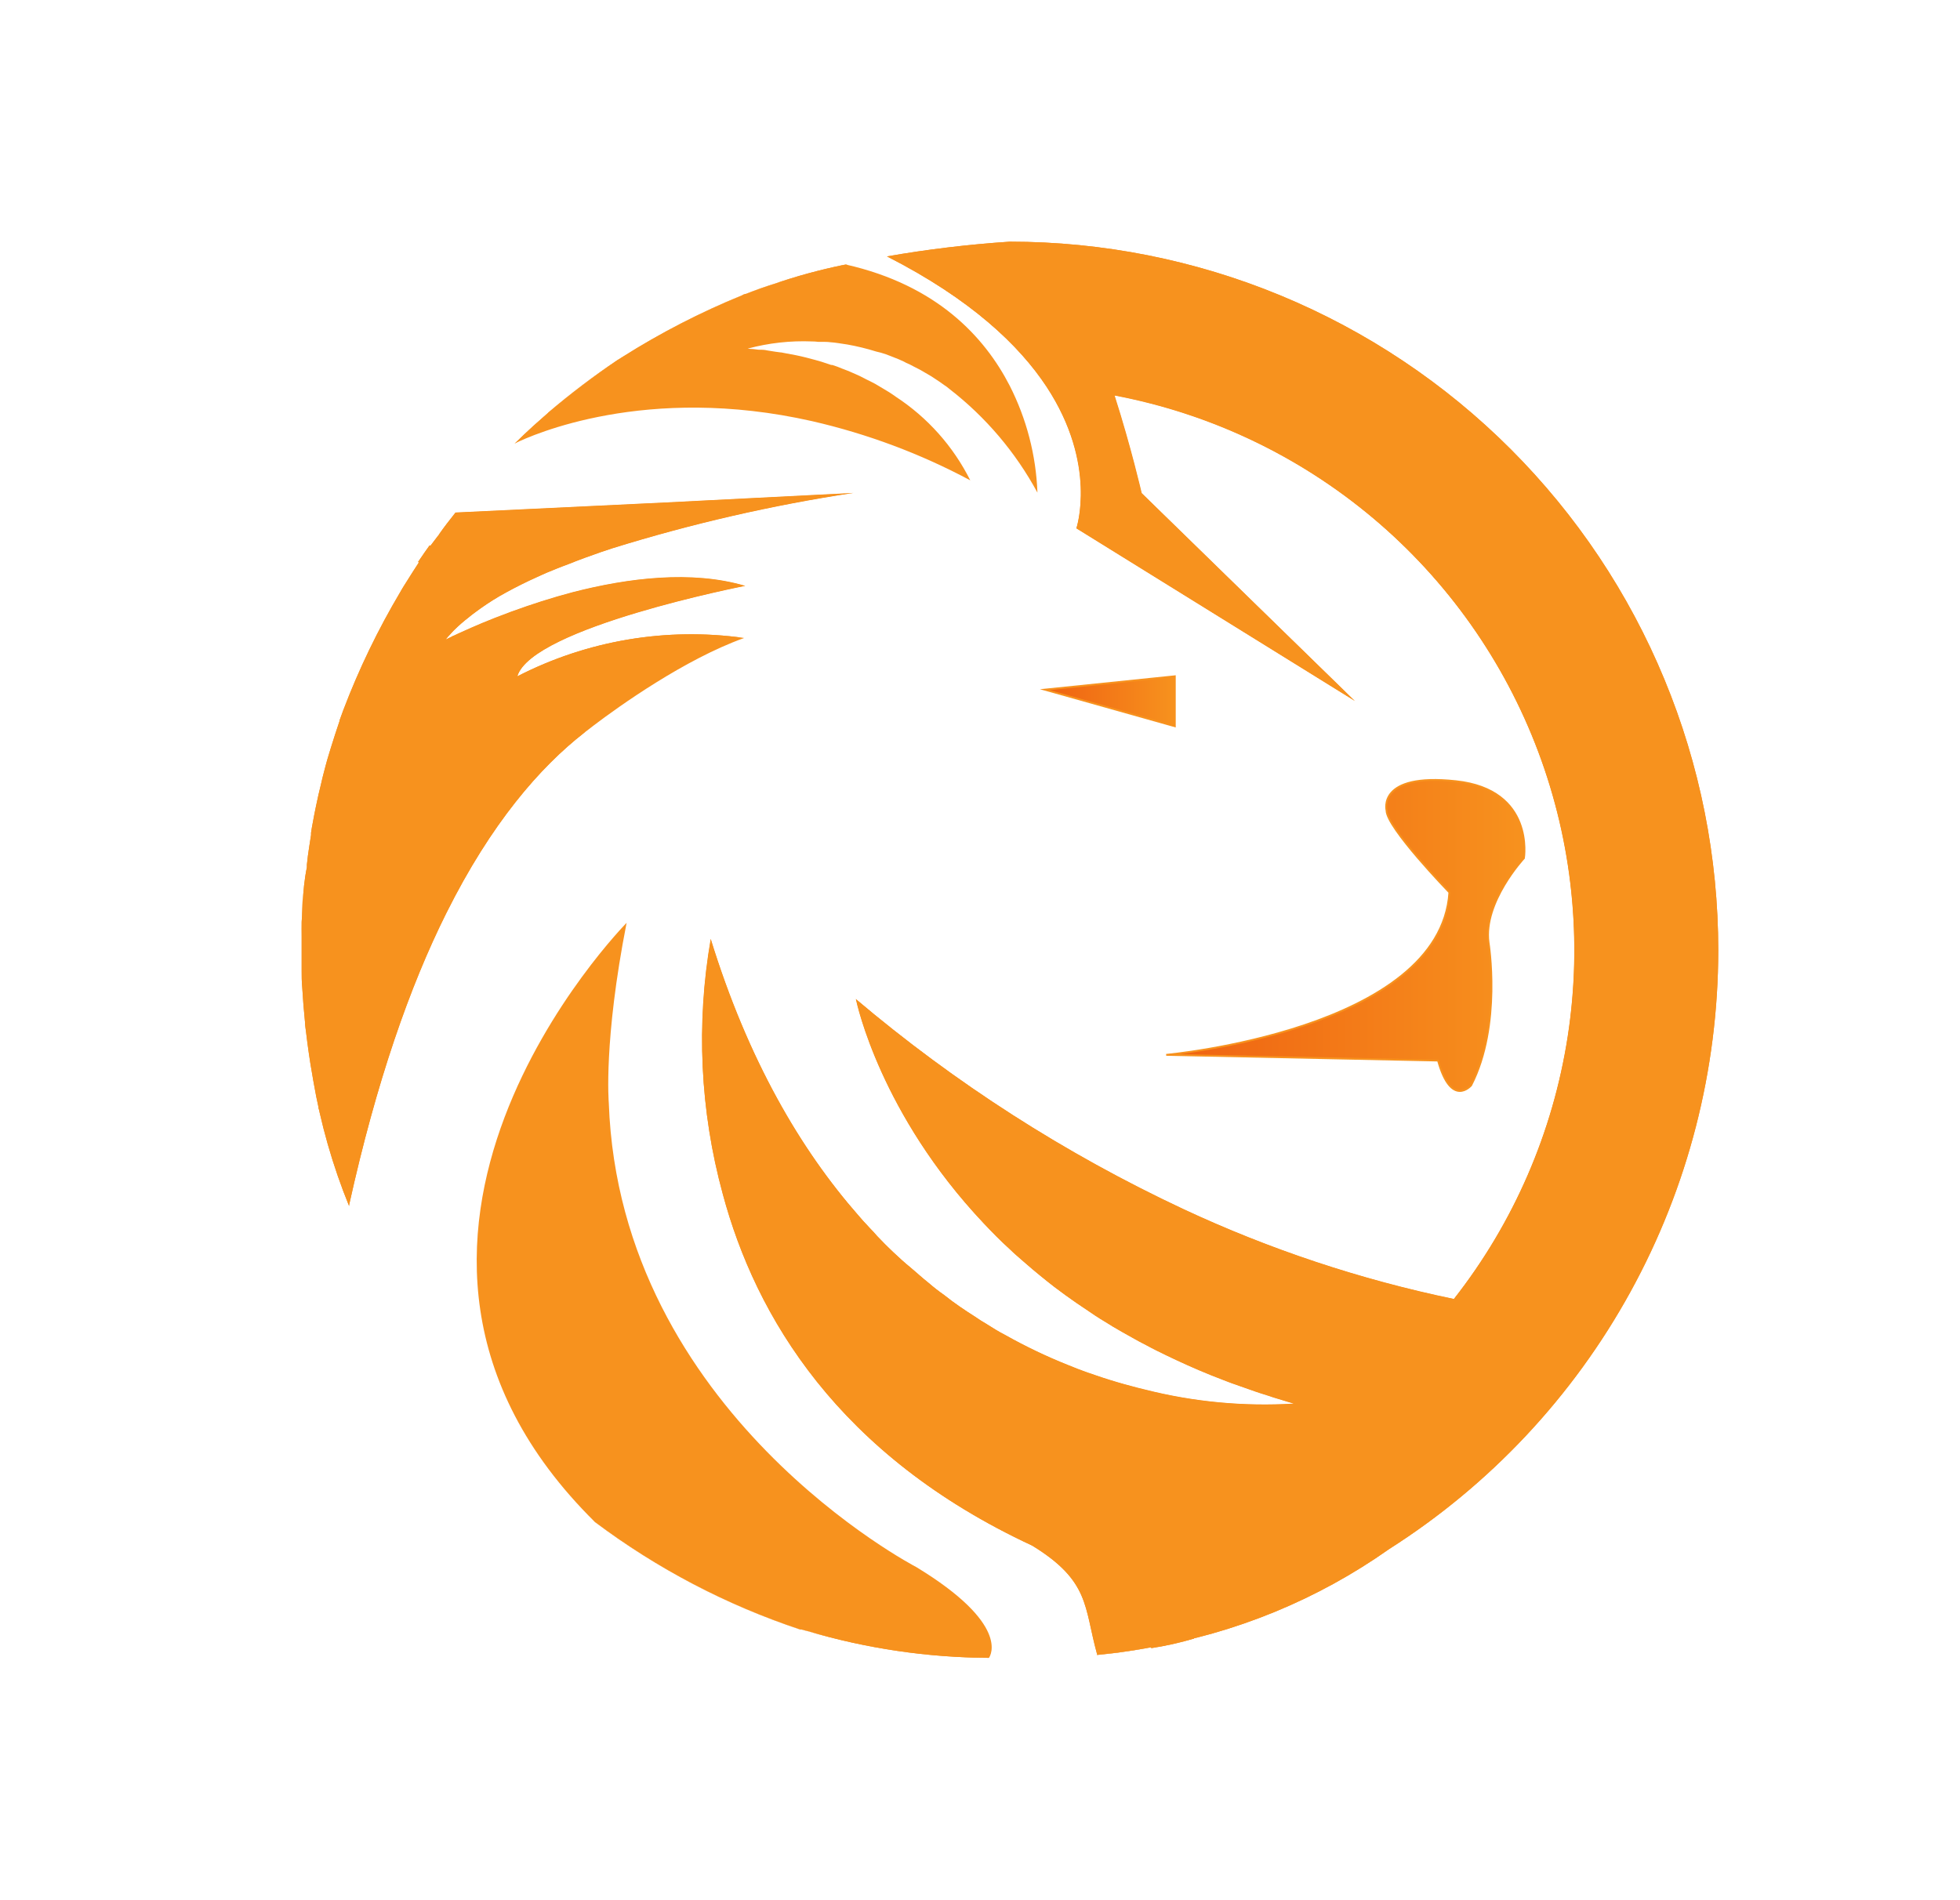 <svg width="33" height="32" viewBox="0 0 33 32" fill="none" xmlns="http://www.w3.org/2000/svg">
<g clip-path="url(#clip0_317_4865)" filter="url(#filter0_f_317_4865)">
<path d="M20.097 27.58C19.863 27.649 19.623 27.703 19.381 27.74C19.62 27.694 19.859 27.643 20.097 27.58Z" fill="url(#paint0_linear_317_4865)" stroke="#F7921E" stroke-width="0.031" stroke-miterlimit="10"/>
<path d="M7.246 9.193L7.052 9.472C7.127 9.361 7.193 9.266 7.246 9.193Z" fill="white" stroke="#F7921E" stroke-width="0.031" stroke-miterlimit="10"/>
<path d="M19.926 20.359C17.939 19.43 16.084 18.241 14.409 16.823C14.429 16.917 14.827 18.762 16.558 20.596C16.697 20.745 16.845 20.89 17 21.037C17.077 21.109 17.158 21.176 17.241 21.253C17.325 21.329 17.419 21.405 17.512 21.481C17.605 21.558 17.671 21.611 17.753 21.674C17.874 21.766 17.997 21.855 18.126 21.944L18.353 22.097C18.468 22.173 18.583 22.246 18.702 22.319L18.731 22.337C18.842 22.404 18.956 22.468 19.069 22.531C19.143 22.573 19.22 22.614 19.298 22.653C19.407 22.713 19.518 22.768 19.635 22.825C19.873 22.939 20.123 23.052 20.383 23.158L20.563 23.228C20.62 23.25 20.676 23.272 20.734 23.293C20.837 23.331 20.945 23.37 21.053 23.406C21.162 23.442 21.271 23.48 21.383 23.515C21.449 23.538 21.514 23.559 21.584 23.578C21.654 23.596 21.715 23.618 21.785 23.637C20.942 23.688 20.096 23.608 19.277 23.401C19.202 23.384 19.125 23.366 19.047 23.342C18.969 23.318 18.894 23.299 18.813 23.276C18.732 23.254 18.656 23.229 18.575 23.203L18.31 23.113C18.201 23.074 18.09 23.031 17.979 22.985C17.618 22.841 17.268 22.674 16.93 22.483C16.818 22.424 16.708 22.358 16.599 22.288C16.538 22.255 16.484 22.217 16.424 22.177C16.248 22.065 16.073 21.945 15.899 21.809C15.809 21.746 15.722 21.678 15.639 21.607C15.534 21.523 15.428 21.437 15.327 21.342C15.227 21.247 15.145 21.179 15.049 21.094C14.953 21.009 14.863 20.913 14.77 20.815C14.724 20.765 14.673 20.718 14.631 20.663C14.589 20.609 14.514 20.538 14.459 20.474C13.477 19.359 12.597 17.848 11.967 15.81C11.713 17.238 11.776 18.705 12.151 20.106C12.708 22.166 14.092 24.509 17.361 26.028C18.337 26.625 18.232 27.056 18.451 27.848C18.451 27.848 18.86 27.821 19.337 27.745C18.449 27.9 17.546 27.958 16.645 27.918C15.639 27.877 14.64 27.734 13.662 27.49L13.626 27.48L13.589 27.469L13.557 27.46L13.498 27.444H13.481H13.473C12.23 27.031 11.062 26.419 10.015 25.632C8.203 24.243 6.782 22.409 5.889 20.308C6.336 18.217 6.903 16.605 7.516 15.377C8.271 13.865 9.092 12.921 9.84 12.338L10.322 11.349L10.634 11.046L11.532 10.83L12.547 10.73C11.231 10.546 9.891 10.776 8.711 11.388C8.962 10.567 12.548 9.867 12.548 9.867C11.642 9.6 10.572 9.735 9.652 9.972C9.284 10.068 8.942 10.18 8.642 10.29C8.615 10.299 8.59 10.306 8.566 10.318C8.235 10.439 7.959 10.559 7.774 10.644L7.705 10.674C7.671 10.691 7.643 10.705 7.616 10.715C7.607 10.722 7.597 10.727 7.587 10.73L7.505 10.771C7.525 10.744 7.548 10.718 7.572 10.694C7.594 10.667 7.618 10.642 7.644 10.616C7.724 10.537 7.809 10.463 7.898 10.394C7.928 10.369 7.958 10.344 7.991 10.322C8.125 10.221 8.264 10.128 8.409 10.043L8.525 9.977C8.688 9.888 8.863 9.8 9.046 9.718C9.1 9.695 9.154 9.668 9.211 9.644C9.327 9.597 9.443 9.548 9.562 9.505L9.702 9.451C9.796 9.414 9.89 9.38 9.987 9.346L10.127 9.296L10.313 9.235C11.64 8.822 12.996 8.51 14.37 8.302L11.22 8.461L7.669 8.631C7.572 8.754 7.477 8.876 7.391 9C7.776 8.453 8.209 7.94 8.683 7.467C8.768 7.382 8.846 7.307 8.913 7.242L8.937 7.219L8.977 7.183C9.135 7.044 9.229 6.96 9.229 6.96C9.232 6.956 9.236 6.953 9.239 6.95C9.598 6.631 9.981 6.34 10.386 6.081L10.485 6.018C11.121 5.613 11.792 5.264 12.489 4.977L12.523 4.96L12.544 4.952H12.556C12.64 4.918 12.723 4.889 12.807 4.858L12.924 4.819L13.026 4.784C13.412 4.659 13.81 4.554 14.199 4.469H14.213H14.232C14.47 4.416 14.703 4.37 14.929 4.33C16.34 5.037 17.158 5.813 17.618 6.51C18.482 7.824 18.119 8.895 18.119 8.895L22.813 11.806L19.217 8.302C19.217 8.302 19.041 7.53 18.762 6.659C20.365 6.962 21.864 7.674 23.113 8.725C24.362 9.776 25.32 11.131 25.894 12.659C26.468 14.188 26.638 15.838 26.39 17.452C26.141 19.066 25.481 20.588 24.473 21.873C22.904 21.546 21.378 21.038 19.926 20.359Z" fill="white"/>
<path d="M19.635 17.764C19.635 17.764 24.252 17.345 24.403 15.028C24.403 15.028 23.345 13.938 23.345 13.649C23.345 13.649 23.178 13.012 24.513 13.156C25.847 13.299 25.658 14.452 25.658 14.452C25.658 14.452 24.971 15.192 25.062 15.872C25.062 15.872 25.29 17.266 24.769 18.278C24.769 18.278 24.436 18.669 24.212 17.86L19.635 17.764Z" fill="url(#paint1_linear_317_4865)" stroke="#F7921E" stroke-width="0.031" stroke-miterlimit="10"/>
<path d="M17.591 11.614L19.78 11.389V12.23L17.591 11.614Z" fill="url(#paint2_linear_317_4865)" stroke="#F7921E" stroke-width="0.031" stroke-miterlimit="10"/>
<path d="M12.548 9.866C11.643 9.598 10.573 9.734 9.652 9.97C9.284 10.067 8.943 10.178 8.642 10.288C8.615 10.298 8.59 10.305 8.566 10.316C8.235 10.437 7.959 10.557 7.774 10.642L7.705 10.673C7.671 10.69 7.643 10.704 7.616 10.713C7.607 10.72 7.598 10.725 7.587 10.729L7.505 10.769C7.526 10.742 7.548 10.717 7.572 10.692C7.594 10.666 7.618 10.641 7.644 10.614C7.724 10.535 7.809 10.461 7.898 10.393C7.928 10.368 7.958 10.343 7.991 10.32C8.125 10.219 8.264 10.126 8.409 10.041L8.525 9.976C8.688 9.887 8.863 9.799 9.046 9.717C9.1 9.693 9.154 9.667 9.211 9.643C9.327 9.596 9.443 9.547 9.563 9.504L9.702 9.449C9.797 9.413 9.89 9.378 9.987 9.345L10.127 9.295L10.313 9.233C11.64 8.821 12.996 8.509 14.37 8.301L11.22 8.461L7.669 8.631C7.572 8.754 7.477 8.876 7.391 9C7.391 9 7.391 9.007 7.384 9.012L7.36 9.042L7.254 9.182L7.06 9.46L6.95 9.63C6.903 9.703 6.854 9.78 6.803 9.863C6.782 9.897 6.761 9.931 6.74 9.969C6.363 10.604 6.042 11.269 5.78 11.959L5.717 12.132V12.142C5.666 12.294 5.616 12.444 5.57 12.595C5.549 12.66 5.529 12.734 5.511 12.79C5.493 12.846 5.475 12.929 5.457 12.991C5.439 13.052 5.423 13.13 5.408 13.191C5.376 13.317 5.348 13.444 5.322 13.568C5.302 13.664 5.283 13.759 5.266 13.855C5.255 13.912 5.245 13.969 5.237 14.025C5.236 14.037 5.236 14.049 5.237 14.061C5.226 14.129 5.215 14.2 5.205 14.267C5.189 14.365 5.177 14.463 5.167 14.561C5.167 14.579 5.167 14.599 5.167 14.618V14.605C5.125 14.808 5.107 15.012 5.096 15.207C5.096 15.183 5.096 15.156 5.096 15.131L5.089 15.324C5.089 15.391 5.082 15.463 5.079 15.524C5.077 15.586 5.079 15.686 5.079 15.768C5.079 15.95 5.079 16.128 5.079 16.304C5.079 16.316 5.079 16.329 5.079 16.341C5.079 16.436 5.079 16.527 5.088 16.62L5.109 16.924C5.117 17.024 5.127 17.123 5.136 17.222C5.136 17.272 5.146 17.322 5.152 17.373C5.166 17.495 5.182 17.615 5.199 17.733C5.216 17.852 5.234 17.966 5.254 18.076L5.274 18.195C5.398 18.92 5.6 19.629 5.878 20.311V20.322C5.878 20.312 5.878 20.302 5.878 20.292C6.336 18.217 6.903 16.605 7.516 15.377C8.271 13.864 9.092 12.921 9.84 12.338L9.862 12.32L9.873 12.312L9.996 12.217C10.414 11.899 11.528 11.102 12.529 10.744C11.22 10.56 9.887 10.785 8.711 11.388C8.962 10.566 12.548 9.866 12.548 9.866ZM5.362 18.646V18.66C5.364 18.671 5.366 18.681 5.369 18.691C5.369 18.676 5.366 18.66 5.362 18.646Z" fill="#F7921E"/>
<path d="M12.588 5.871C12.618 5.875 12.649 5.878 12.679 5.878L12.768 5.889C12.821 5.889 12.87 5.889 12.921 5.902L13.061 5.924L13.137 5.934C13.164 5.934 13.193 5.945 13.22 5.948C13.342 5.969 13.457 5.992 13.568 6.02L13.727 6.062L13.835 6.093L13.994 6.146C13.994 6.146 14.01 6.146 14.011 6.146C14.069 6.163 14.125 6.184 14.18 6.208L14.29 6.25L14.475 6.332L14.592 6.392C14.638 6.413 14.682 6.437 14.731 6.462L14.854 6.535C14.932 6.579 15.009 6.628 15.082 6.681C15.617 7.031 16.05 7.517 16.336 8.089C15.497 7.64 14.602 7.306 13.675 7.093C10.876 6.459 8.947 7.332 8.681 7.461L8.663 7.473C8.767 7.371 8.872 7.27 8.979 7.173C9.136 7.033 9.231 6.95 9.231 6.95C9.231 6.95 9.231 6.943 9.241 6.94C9.606 6.628 9.989 6.338 10.387 6.07L10.486 6.008C11.123 5.605 11.793 5.26 12.49 4.975L12.523 4.958L12.544 4.95H12.556C12.64 4.916 12.724 4.887 12.807 4.856L12.924 4.816L13.026 4.783C13.408 4.651 13.799 4.545 14.195 4.463L14.242 4.455C15.773 4.801 16.576 5.672 16.999 6.493C17.284 7.053 17.444 7.668 17.467 8.296C17.1 7.617 16.595 7.022 15.985 6.55C15.957 6.525 15.926 6.503 15.895 6.483L15.822 6.431L15.683 6.339L15.543 6.257C15.491 6.225 15.439 6.201 15.387 6.174C15.336 6.146 15.3 6.128 15.258 6.111L15.219 6.09C15.163 6.063 15.106 6.039 15.047 6.017C15.032 6.01 15.015 6.003 14.999 5.998L14.915 5.966C14.862 5.947 14.807 5.932 14.752 5.92C14.592 5.87 14.428 5.83 14.263 5.801C14.21 5.792 14.159 5.785 14.111 5.778C14.064 5.771 14.03 5.767 13.989 5.764C13.953 5.759 13.916 5.757 13.88 5.757C13.845 5.757 13.812 5.757 13.777 5.757C13.742 5.752 13.707 5.75 13.672 5.75C13.307 5.735 12.942 5.776 12.588 5.871Z" fill="#F7921E"/>
<path d="M28.93 16.005C28.928 18.016 28.42 19.994 27.451 21.756C26.483 23.518 25.086 25.007 23.39 26.086C22.185 26.937 20.804 27.505 19.349 27.747C18.877 27.836 18.469 27.87 18.469 27.87V27.849C18.25 27.057 18.352 26.626 17.379 26.029C14.11 24.509 12.721 22.166 12.169 20.107C11.787 18.706 11.718 17.24 11.966 15.81C12.595 17.847 13.476 19.354 14.458 20.473C14.512 20.537 14.568 20.601 14.629 20.663C14.691 20.724 14.725 20.764 14.769 20.815C14.859 20.909 14.951 21.003 15.047 21.093C15.143 21.184 15.227 21.262 15.326 21.341C15.425 21.421 15.532 21.523 15.638 21.606C15.721 21.678 15.807 21.745 15.897 21.808C16.071 21.948 16.247 22.065 16.422 22.176C16.482 22.217 16.537 22.254 16.598 22.288C16.706 22.357 16.817 22.427 16.928 22.483C17.266 22.673 17.617 22.841 17.977 22.985C18.088 23.031 18.2 23.074 18.309 23.113L18.573 23.202C18.654 23.229 18.733 23.252 18.811 23.276C18.89 23.3 18.97 23.322 19.046 23.341C19.121 23.361 19.2 23.383 19.276 23.4C20.094 23.608 20.94 23.688 21.783 23.637C21.713 23.617 21.644 23.598 21.582 23.577C21.521 23.556 21.443 23.538 21.382 23.514C21.269 23.479 21.162 23.446 21.052 23.405C20.942 23.365 20.836 23.33 20.733 23.293C20.674 23.272 20.619 23.249 20.561 23.227L20.382 23.157C20.121 23.052 19.872 22.939 19.634 22.824C19.517 22.767 19.405 22.713 19.296 22.653C19.218 22.614 19.142 22.572 19.068 22.53C18.955 22.468 18.841 22.403 18.729 22.337L18.7 22.318C18.582 22.246 18.466 22.179 18.352 22.097L18.125 21.944C17.995 21.854 17.872 21.765 17.751 21.673C17.669 21.61 17.588 21.544 17.51 21.481C17.432 21.418 17.328 21.329 17.24 21.252C17.152 21.175 17.076 21.113 16.999 21.036C16.843 20.897 16.697 20.745 16.556 20.596C14.826 18.759 14.429 16.913 14.409 16.823C16.084 18.241 17.939 19.431 19.926 20.362C21.38 21.041 22.908 21.549 24.479 21.875C25.486 20.591 26.146 19.068 26.395 17.454C26.644 15.841 26.473 14.19 25.899 12.661C25.325 11.133 24.368 9.778 23.119 8.727C21.869 7.676 20.371 6.965 18.767 6.661C19.046 7.532 19.223 8.304 19.223 8.304L22.813 11.806L18.122 8.898C18.122 8.898 18.484 7.828 17.62 6.514C17.161 5.817 16.343 5.036 14.934 4.318C15.618 4.198 16.308 4.116 17 4.07C18.567 4.07 20.119 4.379 21.566 4.978C23.013 5.578 24.329 6.457 25.436 7.565C26.544 8.674 27.423 9.989 28.022 11.438C28.622 12.886 28.93 14.438 28.93 16.005Z" fill="#F7921E"/>
<path d="M16.651 27.919C15.616 27.914 14.587 27.762 13.595 27.468L13.562 27.46L13.498 27.442H13.482H13.473C12.23 27.029 11.063 26.417 10.015 25.63C5.247 20.915 10.55 15.541 10.55 15.541C10.159 17.531 10.25 18.572 10.25 18.572C10.434 23.802 15.427 26.39 15.427 26.39C17.005 27.349 16.678 27.88 16.651 27.919Z" fill="#F7921E"/>
</g>
<path d="M20.097 27.58C19.863 27.649 19.623 27.703 19.381 27.74C19.62 27.694 19.859 27.643 20.097 27.58Z" fill="url(#paint3_linear_317_4865)" stroke="#F7921E" stroke-width="0.031" stroke-miterlimit="10"/>
<path d="M7.246 9.193L7.052 9.472C7.127 9.361 7.193 9.266 7.246 9.193Z" fill="white" stroke="#F7921E" stroke-width="0.031" stroke-miterlimit="10"/>
<path d="M19.926 20.359C17.939 19.43 16.084 18.241 14.409 16.823C14.429 16.917 14.827 18.762 16.558 20.596C16.697 20.745 16.845 20.89 17 21.037C17.077 21.109 17.158 21.176 17.241 21.253C17.325 21.329 17.419 21.405 17.512 21.481C17.605 21.558 17.671 21.611 17.753 21.674C17.874 21.766 17.997 21.855 18.126 21.944L18.353 22.097C18.468 22.173 18.583 22.246 18.702 22.319L18.731 22.337C18.842 22.404 18.956 22.468 19.069 22.531C19.143 22.573 19.22 22.614 19.298 22.653C19.407 22.713 19.518 22.768 19.635 22.825C19.873 22.939 20.123 23.052 20.383 23.158L20.563 23.228C20.62 23.25 20.676 23.272 20.734 23.293C20.837 23.331 20.945 23.37 21.053 23.406C21.162 23.442 21.271 23.48 21.383 23.515C21.449 23.538 21.514 23.559 21.584 23.578C21.654 23.596 21.715 23.618 21.785 23.637C20.942 23.688 20.096 23.608 19.277 23.401C19.202 23.384 19.125 23.366 19.047 23.342C18.969 23.318 18.894 23.299 18.813 23.276C18.732 23.254 18.656 23.229 18.575 23.203L18.31 23.113C18.201 23.074 18.09 23.031 17.979 22.985C17.618 22.841 17.268 22.674 16.93 22.483C16.818 22.424 16.708 22.358 16.599 22.288C16.538 22.255 16.484 22.217 16.424 22.177C16.248 22.065 16.073 21.945 15.899 21.809C15.809 21.746 15.722 21.678 15.639 21.607C15.534 21.523 15.428 21.437 15.327 21.342C15.227 21.247 15.145 21.179 15.049 21.094C14.953 21.009 14.863 20.913 14.77 20.815C14.724 20.765 14.673 20.718 14.631 20.663C14.589 20.609 14.514 20.538 14.459 20.474C13.477 19.359 12.597 17.848 11.967 15.81C11.713 17.238 11.776 18.705 12.151 20.106C12.708 22.166 14.092 24.509 17.361 26.028C18.337 26.625 18.232 27.056 18.451 27.848C18.451 27.848 18.86 27.821 19.337 27.745C18.449 27.9 17.546 27.958 16.645 27.918C15.639 27.877 14.64 27.734 13.662 27.49L13.626 27.48L13.589 27.469L13.557 27.46L13.498 27.444H13.481H13.473C12.23 27.031 11.062 26.419 10.015 25.632C8.203 24.243 6.782 22.409 5.889 20.308C6.336 18.217 6.903 16.605 7.516 15.377C8.271 13.865 9.092 12.921 9.84 12.338L10.322 11.349L10.634 11.046L11.532 10.83L12.547 10.73C11.231 10.546 9.891 10.776 8.711 11.388C8.962 10.567 12.548 9.867 12.548 9.867C11.642 9.6 10.572 9.735 9.652 9.972C9.284 10.068 8.942 10.18 8.642 10.29C8.615 10.299 8.59 10.306 8.566 10.318C8.235 10.439 7.959 10.559 7.774 10.644L7.705 10.674C7.671 10.691 7.643 10.705 7.616 10.715C7.607 10.722 7.597 10.727 7.587 10.73L7.505 10.771C7.525 10.744 7.548 10.718 7.572 10.694C7.594 10.667 7.618 10.642 7.644 10.616C7.724 10.537 7.809 10.463 7.898 10.394C7.928 10.369 7.958 10.344 7.991 10.322C8.125 10.221 8.264 10.128 8.409 10.043L8.525 9.977C8.688 9.888 8.863 9.8 9.046 9.718C9.1 9.695 9.154 9.668 9.211 9.644C9.327 9.597 9.443 9.548 9.562 9.505L9.702 9.451C9.796 9.414 9.89 9.38 9.987 9.346L10.127 9.296L10.313 9.235C11.64 8.822 12.996 8.51 14.37 8.302L11.22 8.461L7.669 8.631C7.572 8.754 7.477 8.876 7.391 9C7.776 8.453 8.209 7.94 8.683 7.467C8.768 7.382 8.846 7.307 8.913 7.242L8.937 7.219L8.977 7.183C9.135 7.044 9.229 6.96 9.229 6.96C9.232 6.956 9.236 6.953 9.239 6.95C9.598 6.631 9.981 6.34 10.386 6.081L10.485 6.018C11.121 5.613 11.792 5.264 12.489 4.977L12.523 4.96L12.544 4.952H12.556C12.64 4.918 12.723 4.889 12.807 4.858L12.924 4.819L13.026 4.784C13.412 4.659 13.81 4.554 14.199 4.469H14.213H14.232C14.47 4.416 14.703 4.37 14.929 4.33C16.34 5.037 17.158 5.813 17.618 6.51C18.482 7.824 18.119 8.895 18.119 8.895L22.813 11.806L19.217 8.302C19.217 8.302 19.041 7.53 18.762 6.659C20.365 6.962 21.864 7.674 23.113 8.725C24.362 9.776 25.32 11.131 25.894 12.659C26.468 14.188 26.638 15.838 26.39 17.452C26.141 19.066 25.481 20.588 24.473 21.873C22.904 21.546 21.378 21.038 19.926 20.359Z" fill="white"/>
<path d="M19.635 17.764C19.635 17.764 24.252 17.345 24.403 15.028C24.403 15.028 23.345 13.938 23.345 13.649C23.345 13.649 23.178 13.012 24.513 13.156C25.847 13.299 25.658 14.452 25.658 14.452C25.658 14.452 24.971 15.192 25.062 15.872C25.062 15.872 25.29 17.266 24.769 18.278C24.769 18.278 24.436 18.669 24.212 17.86L19.635 17.764Z" fill="url(#paint4_linear_317_4865)" stroke="#F7921E" stroke-width="0.031" stroke-miterlimit="10"/>
<path d="M17.591 11.614L19.78 11.389V12.23L17.591 11.614Z" fill="url(#paint5_linear_317_4865)" stroke="#F7921E" stroke-width="0.031" stroke-miterlimit="10"/>
<path d="M12.548 9.866C11.643 9.598 10.573 9.734 9.652 9.97C9.284 10.067 8.943 10.178 8.642 10.288C8.615 10.298 8.59 10.305 8.566 10.316C8.235 10.437 7.959 10.557 7.774 10.642L7.705 10.673C7.671 10.69 7.643 10.704 7.616 10.713C7.607 10.72 7.598 10.725 7.587 10.729L7.505 10.769C7.526 10.742 7.548 10.717 7.572 10.692C7.594 10.666 7.618 10.641 7.644 10.614C7.724 10.535 7.809 10.461 7.898 10.393C7.928 10.368 7.958 10.343 7.991 10.32C8.125 10.219 8.264 10.126 8.409 10.041L8.525 9.976C8.688 9.887 8.863 9.799 9.046 9.717C9.1 9.693 9.154 9.667 9.211 9.643C9.327 9.596 9.443 9.547 9.563 9.504L9.702 9.449C9.797 9.413 9.89 9.378 9.987 9.345L10.127 9.295L10.313 9.233C11.64 8.821 12.996 8.509 14.37 8.301L11.22 8.461L7.669 8.631C7.572 8.754 7.477 8.876 7.391 9C7.391 9 7.391 9.007 7.384 9.012L7.36 9.042L7.254 9.182L7.06 9.46L6.95 9.63C6.903 9.703 6.854 9.78 6.803 9.863C6.782 9.897 6.761 9.931 6.74 9.969C6.363 10.604 6.042 11.269 5.78 11.959L5.717 12.132V12.142C5.666 12.294 5.616 12.444 5.57 12.595C5.549 12.66 5.529 12.734 5.511 12.79C5.493 12.846 5.475 12.929 5.457 12.991C5.439 13.052 5.423 13.13 5.408 13.191C5.376 13.317 5.348 13.444 5.322 13.568C5.302 13.664 5.283 13.759 5.266 13.855C5.255 13.912 5.245 13.969 5.237 14.025C5.236 14.037 5.236 14.049 5.237 14.061C5.226 14.129 5.215 14.2 5.205 14.267C5.189 14.365 5.177 14.463 5.167 14.561C5.167 14.579 5.167 14.599 5.167 14.618V14.605C5.125 14.808 5.107 15.012 5.096 15.207C5.096 15.183 5.096 15.156 5.096 15.131L5.089 15.324C5.089 15.391 5.082 15.463 5.079 15.524C5.077 15.586 5.079 15.686 5.079 15.768C5.079 15.95 5.079 16.128 5.079 16.304C5.079 16.316 5.079 16.329 5.079 16.341C5.079 16.436 5.079 16.527 5.088 16.62L5.109 16.924C5.117 17.024 5.127 17.123 5.136 17.222C5.136 17.272 5.146 17.322 5.152 17.373C5.166 17.495 5.182 17.615 5.199 17.733C5.216 17.852 5.234 17.966 5.254 18.076L5.274 18.195C5.398 18.92 5.6 19.629 5.878 20.311V20.322C5.878 20.312 5.878 20.302 5.878 20.292C6.336 18.217 6.903 16.605 7.516 15.377C8.271 13.864 9.092 12.921 9.84 12.338L9.862 12.32L9.873 12.312L9.996 12.217C10.414 11.899 11.528 11.102 12.529 10.744C11.22 10.56 9.887 10.785 8.711 11.388C8.962 10.566 12.548 9.866 12.548 9.866ZM5.362 18.646V18.66C5.364 18.671 5.366 18.681 5.369 18.691C5.369 18.676 5.366 18.66 5.362 18.646Z" fill="#F7921E"/>
<path d="M12.588 5.871C12.618 5.875 12.649 5.878 12.679 5.878L12.768 5.889C12.821 5.889 12.87 5.889 12.921 5.902L13.061 5.924L13.137 5.934C13.164 5.934 13.193 5.945 13.22 5.948C13.342 5.969 13.457 5.992 13.568 6.02L13.727 6.062L13.835 6.093L13.994 6.146C13.994 6.146 14.01 6.146 14.011 6.146C14.069 6.163 14.125 6.184 14.18 6.208L14.29 6.25L14.475 6.332L14.592 6.392C14.638 6.413 14.682 6.437 14.731 6.462L14.854 6.535C14.932 6.579 15.009 6.628 15.082 6.681C15.617 7.031 16.05 7.517 16.336 8.089C15.497 7.64 14.602 7.306 13.675 7.093C10.876 6.459 8.947 7.332 8.681 7.461L8.663 7.473C8.767 7.371 8.872 7.27 8.979 7.173C9.136 7.033 9.231 6.95 9.231 6.95C9.231 6.95 9.231 6.943 9.241 6.94C9.606 6.628 9.989 6.338 10.387 6.07L10.486 6.008C11.123 5.605 11.793 5.26 12.49 4.975L12.523 4.958L12.544 4.95H12.556C12.64 4.916 12.724 4.887 12.807 4.856L12.924 4.816L13.026 4.783C13.408 4.651 13.799 4.545 14.195 4.463L14.242 4.455C15.773 4.801 16.576 5.672 16.999 6.493C17.284 7.053 17.444 7.668 17.467 8.296C17.1 7.617 16.595 7.022 15.985 6.55C15.957 6.525 15.926 6.503 15.895 6.483L15.822 6.431L15.683 6.339L15.543 6.257C15.491 6.225 15.439 6.201 15.387 6.174C15.336 6.146 15.3 6.128 15.258 6.111L15.219 6.09C15.163 6.063 15.106 6.039 15.047 6.017C15.032 6.01 15.015 6.003 14.999 5.998L14.915 5.966C14.862 5.947 14.807 5.932 14.752 5.92C14.592 5.87 14.428 5.83 14.263 5.801C14.21 5.792 14.159 5.785 14.111 5.778C14.064 5.771 14.03 5.767 13.989 5.764C13.953 5.759 13.916 5.757 13.88 5.757C13.845 5.757 13.812 5.757 13.777 5.757C13.742 5.752 13.707 5.75 13.672 5.75C13.307 5.735 12.942 5.776 12.588 5.871Z" fill="#F7921E"/>
<path d="M28.93 16.005C28.928 18.016 28.42 19.994 27.451 21.756C26.483 23.518 25.086 25.007 23.39 26.086C22.185 26.937 20.804 27.505 19.349 27.747C18.877 27.836 18.469 27.87 18.469 27.87V27.849C18.25 27.057 18.352 26.626 17.379 26.029C14.11 24.509 12.721 22.166 12.169 20.107C11.787 18.706 11.718 17.24 11.966 15.81C12.595 17.847 13.476 19.354 14.458 20.473C14.512 20.537 14.568 20.601 14.629 20.663C14.691 20.724 14.725 20.764 14.769 20.815C14.859 20.909 14.951 21.003 15.047 21.093C15.143 21.184 15.227 21.262 15.326 21.341C15.425 21.421 15.532 21.523 15.638 21.606C15.721 21.678 15.807 21.745 15.897 21.808C16.071 21.948 16.247 22.065 16.422 22.176C16.482 22.217 16.537 22.254 16.598 22.288C16.706 22.357 16.817 22.427 16.928 22.483C17.266 22.673 17.617 22.841 17.977 22.985C18.088 23.031 18.2 23.074 18.309 23.113L18.573 23.202C18.654 23.229 18.733 23.252 18.811 23.276C18.89 23.3 18.97 23.322 19.046 23.341C19.121 23.361 19.2 23.383 19.276 23.4C20.094 23.608 20.94 23.688 21.783 23.637C21.713 23.617 21.644 23.598 21.582 23.577C21.521 23.556 21.443 23.538 21.382 23.514C21.269 23.479 21.162 23.446 21.052 23.405C20.942 23.365 20.836 23.33 20.733 23.293C20.674 23.272 20.619 23.249 20.561 23.227L20.382 23.157C20.121 23.052 19.872 22.939 19.634 22.824C19.517 22.767 19.405 22.713 19.296 22.653C19.218 22.614 19.142 22.572 19.068 22.53C18.955 22.468 18.841 22.403 18.729 22.337L18.7 22.318C18.582 22.246 18.466 22.179 18.352 22.097L18.125 21.944C17.995 21.854 17.872 21.765 17.751 21.673C17.669 21.61 17.588 21.544 17.51 21.481C17.432 21.418 17.328 21.329 17.24 21.252C17.152 21.175 17.076 21.113 16.999 21.036C16.843 20.897 16.697 20.745 16.556 20.596C14.826 18.759 14.429 16.913 14.409 16.823C16.084 18.241 17.939 19.431 19.926 20.362C21.38 21.041 22.908 21.549 24.479 21.875C25.486 20.591 26.146 19.068 26.395 17.454C26.644 15.841 26.473 14.19 25.899 12.661C25.325 11.133 24.368 9.778 23.119 8.727C21.869 7.676 20.371 6.965 18.767 6.661C19.046 7.532 19.223 8.304 19.223 8.304L22.813 11.806L18.122 8.898C18.122 8.898 18.484 7.828 17.62 6.514C17.161 5.817 16.343 5.036 14.934 4.318C15.618 4.198 16.308 4.116 17 4.07C18.567 4.07 20.119 4.379 21.566 4.978C23.013 5.578 24.329 6.457 25.436 7.565C26.544 8.674 27.423 9.989 28.022 11.438C28.622 12.886 28.93 14.438 28.93 16.005Z" fill="#F7921E"/>
<path d="M16.651 27.919C15.616 27.914 14.587 27.762 13.595 27.468L13.562 27.46L13.498 27.442H13.482H13.473C12.23 27.029 11.063 26.417 10.015 25.63C5.247 20.915 10.55 15.541 10.55 15.541C10.159 17.531 10.25 18.572 10.25 18.572C10.434 23.802 15.427 26.39 15.427 26.39C17.005 27.349 16.678 27.88 16.651 27.919Z" fill="#F7921E"/>
<defs>
<filter id="filter0_f_317_4865" x="1" y="0" width="32" height="32" filterUnits="userSpaceOnUse" color-interpolation-filters="sRGB">
<feFlood flood-opacity="0" result="BackgroundImageFix"/>
<feBlend mode="normal" in="SourceGraphic" in2="BackgroundImageFix" result="shape"/>
<feGaussianBlur stdDeviation="2" result="effect1_foregroundBlur_317_4865"/>
</filter>
<linearGradient id="paint0_linear_317_4865" x1="19.381" y1="27.661" x2="20.097" y2="27.661" gradientUnits="userSpaceOnUse">
<stop stop-color="#EF6111"/>
<stop offset="1" stop-color="#F7921E"/>
</linearGradient>
<linearGradient id="paint1_linear_317_4865" x1="19.635" y1="15.754" x2="25.668" y2="15.754" gradientUnits="userSpaceOnUse">
<stop stop-color="#EF6111"/>
<stop offset="1" stop-color="#F7921E"/>
</linearGradient>
<linearGradient id="paint2_linear_317_4865" x1="17.591" y1="11.81" x2="19.78" y2="11.81" gradientUnits="userSpaceOnUse">
<stop stop-color="#EF6111"/>
<stop offset="1" stop-color="#F7921E"/>
</linearGradient>
<linearGradient id="paint3_linear_317_4865" x1="19.381" y1="27.661" x2="20.097" y2="27.661" gradientUnits="userSpaceOnUse">
<stop stop-color="#EF6111"/>
<stop offset="1" stop-color="#F7921E"/>
</linearGradient>
<linearGradient id="paint4_linear_317_4865" x1="19.635" y1="15.754" x2="25.668" y2="15.754" gradientUnits="userSpaceOnUse">
<stop stop-color="#EF6111"/>
<stop offset="1" stop-color="#F7921E"/>
</linearGradient>
<linearGradient id="paint5_linear_317_4865" x1="17.591" y1="11.81" x2="19.78" y2="11.81" gradientUnits="userSpaceOnUse">
<stop stop-color="#EF6111"/>
<stop offset="1" stop-color="#F7921E"/>
</linearGradient>
<clipPath id="clip0_317_4865">
<rect width="24" height="24" fill="white" transform="translate(5 4)"/>
</clipPath>
</defs>
</svg>
